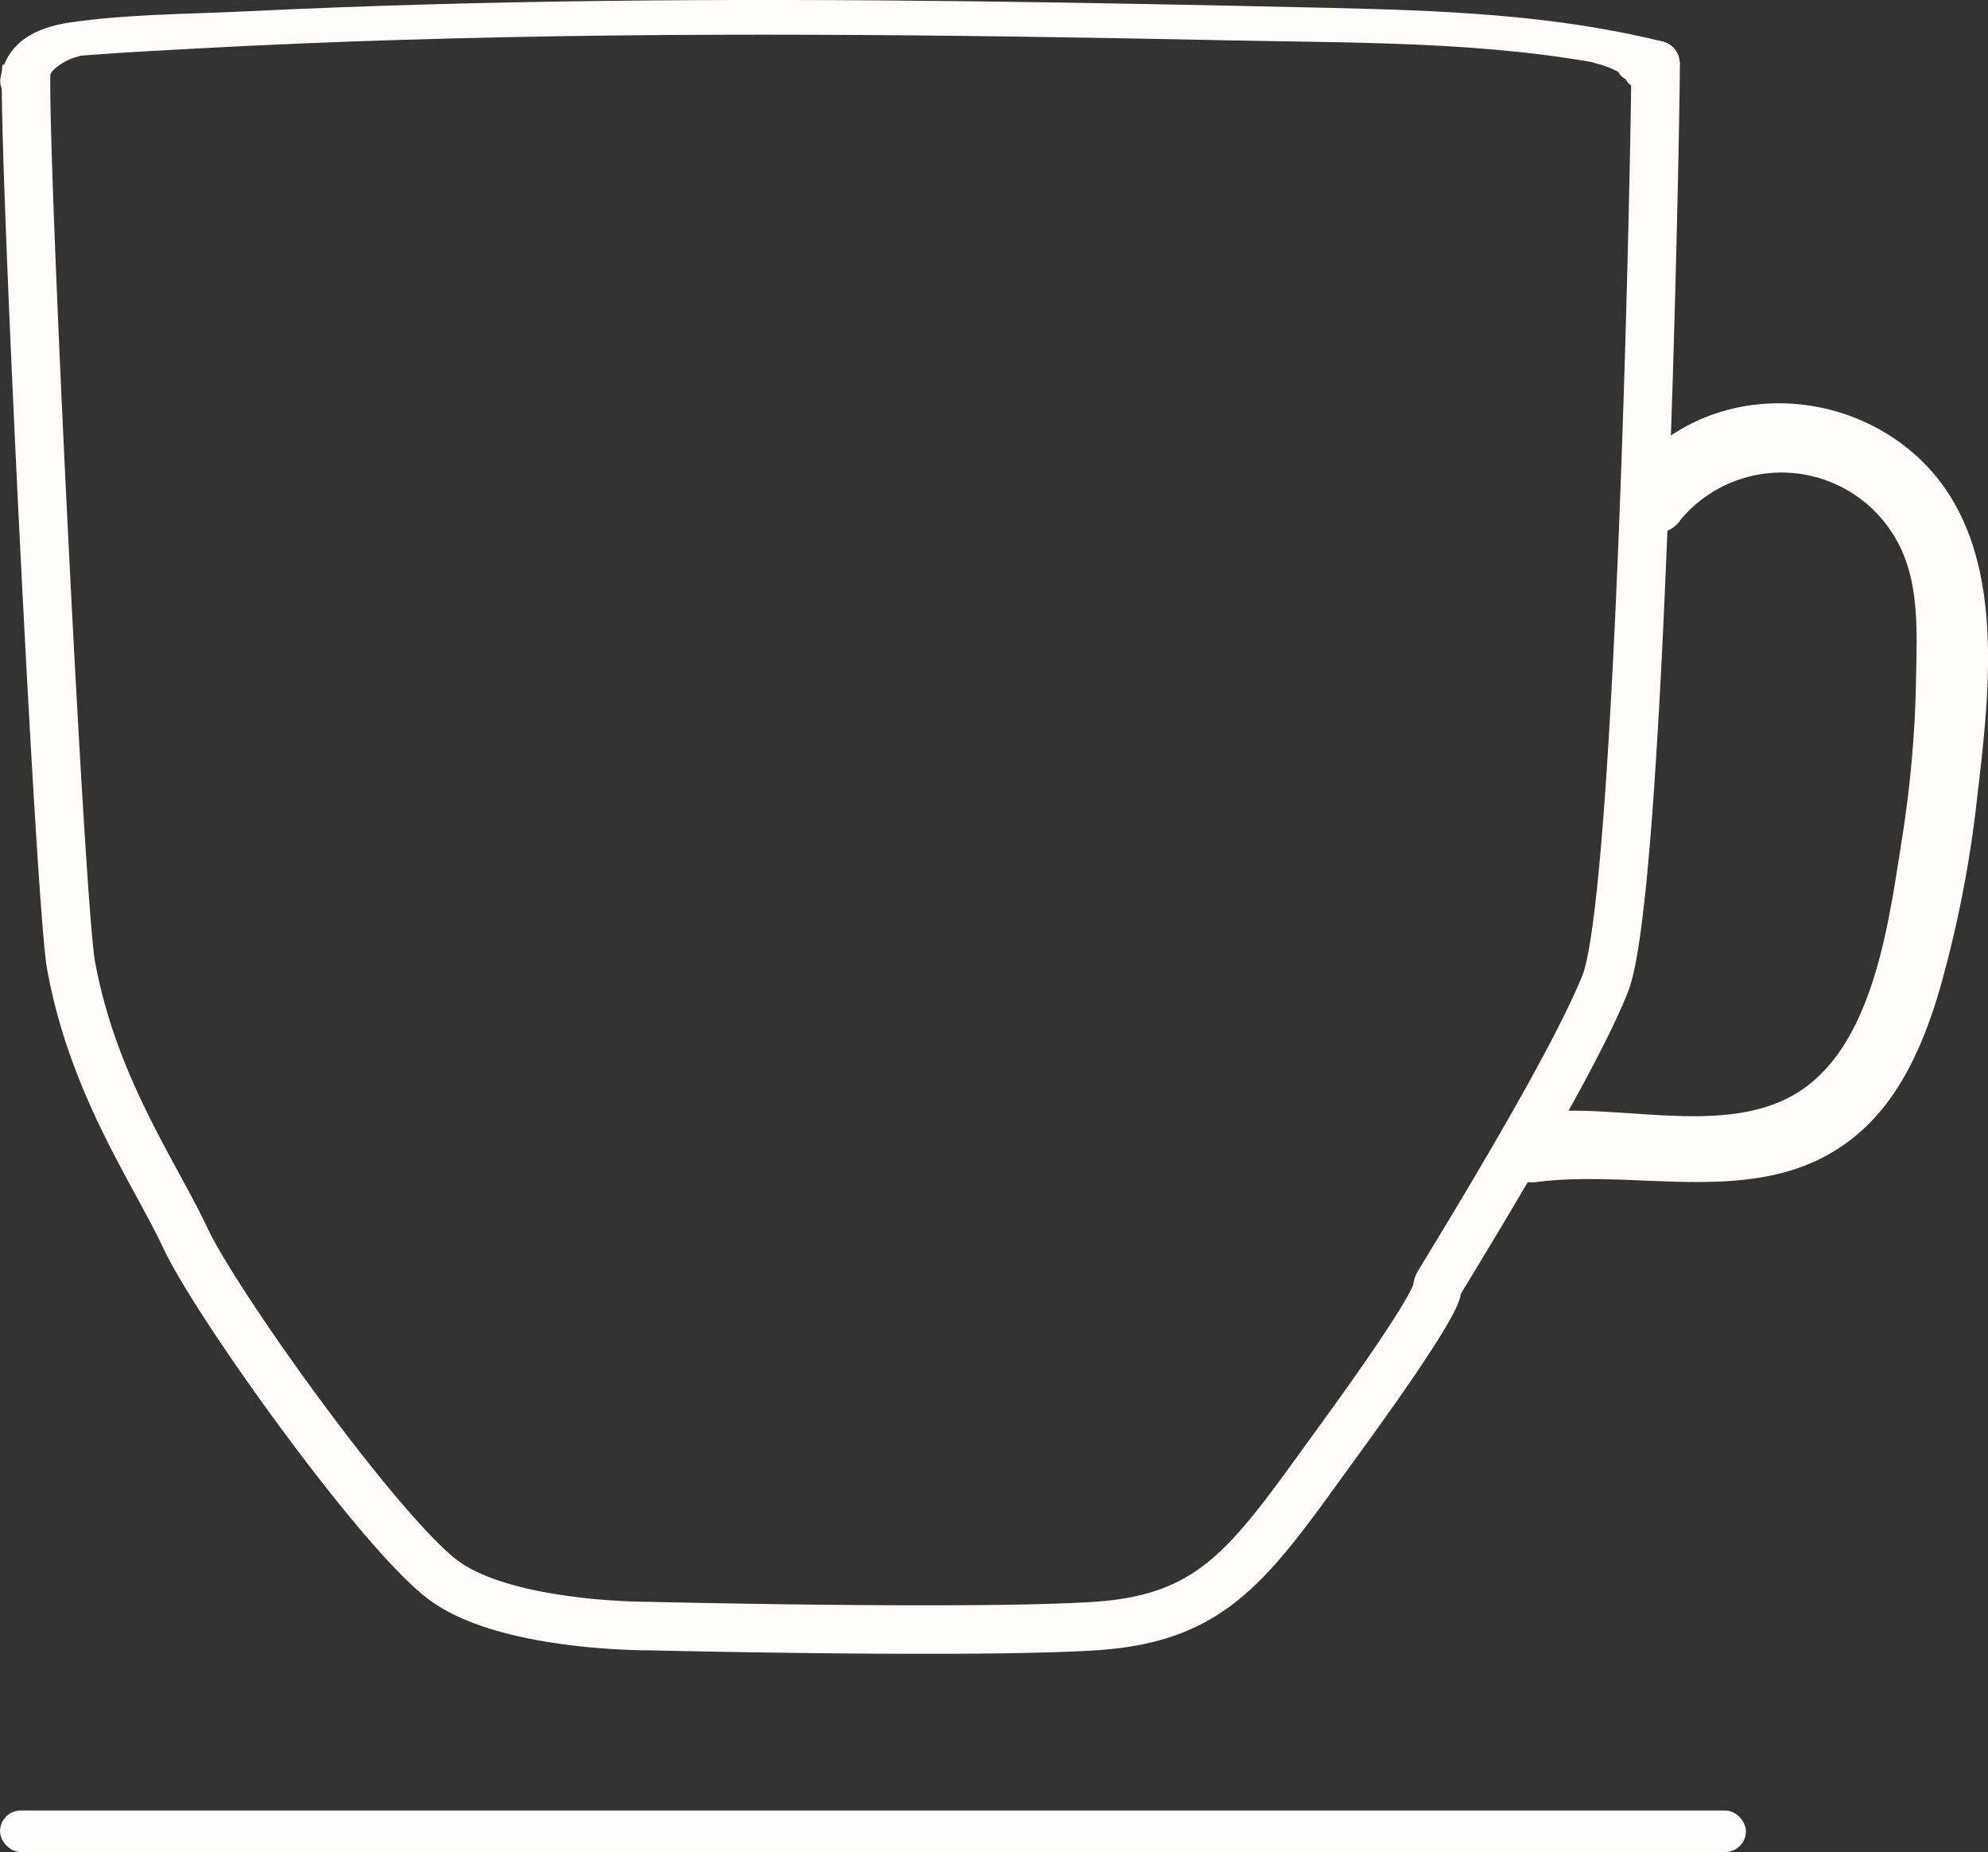 <svg id="Слой_1" data-name="Слой 1" xmlns="http://www.w3.org/2000/svg" viewBox="0 0 286.91 267.29"><rect x="0" y="0" width="286.91" height="267.29" fill="#333333" stroke="none"/><defs><style>.cls-1{fill:none;stroke-width:7px;}.cls-1,.cls-2{stroke:#fffcfc;stroke-miterlimit:10;}.cls-2{fill:#fdfdfd;stroke-width:0.25px;}.cls-3{fill:#fffcfc;}</style></defs><title>cup2</title><path class="cls-1" d="M246.11,35.91c0,9.87-2.14,119.93-7.26,132.87-4.74,12-21.28,38.71-24,43.27a1.67,1.67,0,0,0-.27.78c0,.78-1.47,4.45-14.11,21.83s-17.65,25.76-35.3,26.89-64.33,0-64.33,0-20.63.15-29.74-6.68-32.59-39.57-37.14-49.25-13.36-22-16.54-39.46C15.81,157.52,10.22,42.53,11,36.65" transform="translate(-7.17 -26.87)"/><rect class="cls-2" x="0.13" y="261.42" width="251.72" height="5.74" rx="2.87" ry="2.87"/><path class="cls-3" d="M12.11,39.44c.72-4.36,5.19-4.42,8.83-4.69,4.81-.36,9.63-.61,14.45-.87q14.92-.81,29.85-1.26c19.91-.61,39.84-.8,59.76-.73s39.86.4,59.79.81c20.27.42,40.92.06,60.74,4.93,3.12.77,4.46-4.05,1.33-4.82-15.77-3.88-32-4.44-48.12-4.81-17.27-.39-34.54-.74-51.81-.95-34.86-.41-69.75-.22-104.58,1.47-8.31.4-16.87.39-25.11,1.6-4.84.71-9.08,2.77-10,8-.52,3.15,4.3,4.5,4.82,1.33Z" transform="translate(-7.17 -26.87)"/><path class="cls-3" d="M14,40.65c-.06-1.34-.16-2.56.81-3.6a8,8,0,0,1,3.56-2c3.07-.93,1.76-5.76-1.33-4.82a13.17,13.17,0,0,0-6.13,3.71c-1.68,1.93-2,4.26-1.91,6.74.15,3.2,5.15,3.22,5,0Z" transform="translate(-7.17 -26.87)"/><path class="cls-3" d="M246,47.35c3.22,0,3.22-5,0-5s-3.22,5,0,5Z" transform="translate(-7.17 -26.87)"/><path class="cls-3" d="M247.42,38.43c.23-2.2-.91-3.69-2.75-4.75a21,21,0,0,0-5.61-2.42c-3.13-.7-4.47,4.12-1.33,4.82a13.73,13.73,0,0,1,3.09,1.22c.15.07,1.74,1,1.76.95q.36.14-.1-.52a5.22,5.22,0,0,1,0,.7,2.52,2.52,0,0,0,2.5,2.5,2.56,2.56,0,0,0,2.5-2.5Z" transform="translate(-7.17 -26.87)"/><path class="cls-3" d="M245.36,37.68c.33.07-.18-.09-.24-.12l-.3-.24q.2.21,0-.06a.66.66,0,0,1-.19-.33q-.11-.31-.06-.12c.07.23,0-.65-.07-.22a2.48,2.48,0,0,0,.73,1.77,2.57,2.57,0,0,0,1.44.69,2.52,2.52,0,0,0,2.74-1.79,3.67,3.67,0,0,0-.29-2.75,2.5,2.5,0,0,0-4.66,1.26,3.5,3.5,0,0,0,.47,1.61,2.52,2.52,0,0,0,2.49,1.19,2.48,2.48,0,0,0,2.08-1.79,3.25,3.25,0,0,0-2.77-4,2.75,2.75,0,0,0-1.93.25,2.55,2.55,0,0,0-1.15,1.49c-.27,1.18.36,2.88,1.75,3.08.13,0,.27.07.39.07s.12,0-.28-.19q-1.12-.5-.83-2l4.57-.6.22.92L244.78,37a1.33,1.33,0,0,1-.2-1q.07-.35,0-.06l4.91.66a3.67,3.67,0,0,0-2.79-3.73,2.5,2.5,0,1,0-1.33,4.82Z" transform="translate(-7.17 -26.87)"/><path class="cls-3" d="M243.91,39.56c3.22,0,3.22-5,0-5s-3.22,5,0,5Z" transform="translate(-7.17 -26.87)"/><path class="cls-3" d="M243.46,38.65c3.22,0,3.22-5,0-5s-3.22,5,0,5Z" transform="translate(-7.17 -26.87)"/><path class="cls-3" d="M242.89,38.54c3.22,0,3.22-5,0-5s-3.22,5,0,5Z" transform="translate(-7.17 -26.87)"/><path class="cls-3" d="M249.61,102a19,19,0,0,1,30.72,1.9c3.92,6.06,3.5,13.74,3.37,20.68a164.72,164.72,0,0,1-2,23.15c-1.85,11.5-3.88,29.09-14.36,36.34s-26.45,1.85-38.41,3.39c-6.3.81-6.38,10.82,0,10,15.71-2,33.62,4.42,46.81-7.32,5.87-5.23,9.09-12.81,11.28-20.19a168.25,168.25,0,0,0,5.54-28.37c1.9-16.26,4.5-37.56-9.39-49.43C271.28,82,252.64,82.62,242.54,95c-4,4.94,3,12.06,7.07,7.07Z" transform="translate(-7.17 -26.87)"/></svg>